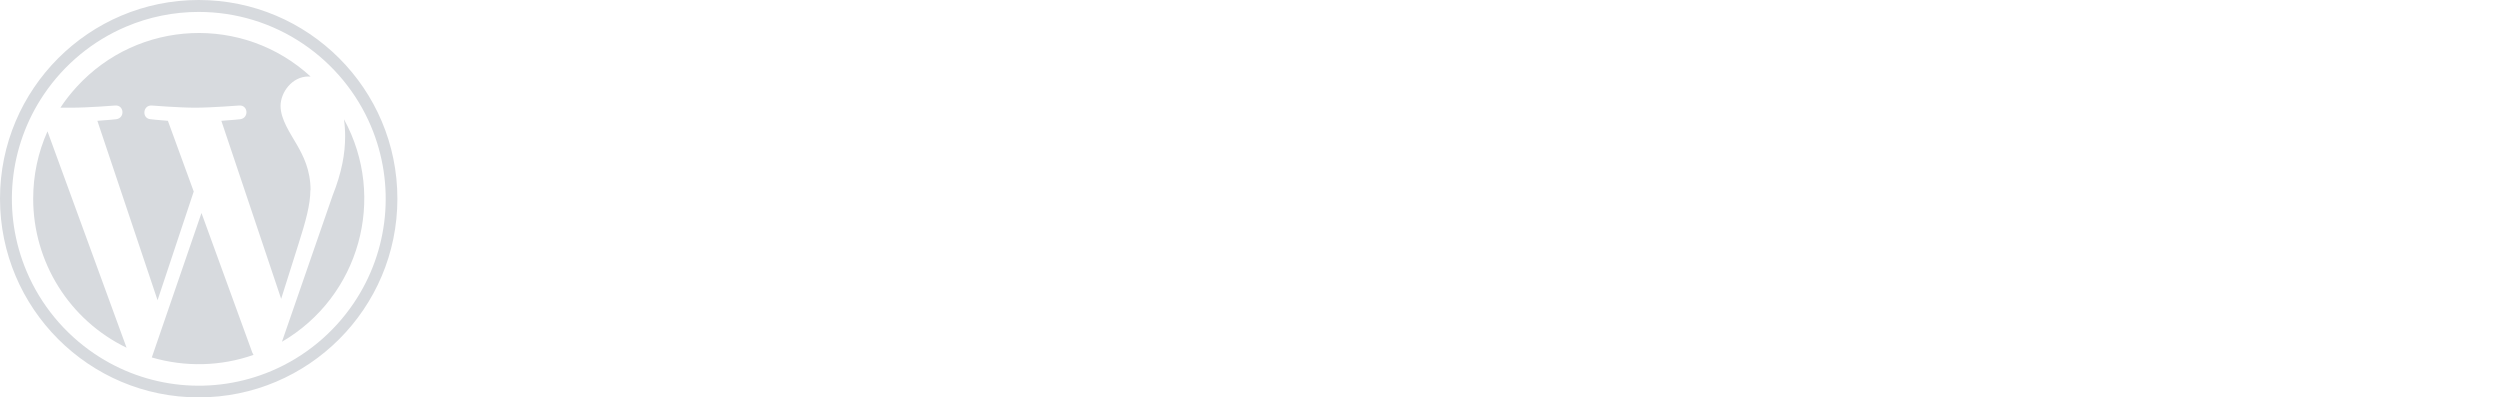 <svg version="1.1" id="Layer_1" xmlns="http://www.w3.org/2000/svg" xmlns:xlink="http://www.w3.org/1999/xlink" x="0px" y="0px" viewBox="0 0 1258.2 200" style="enable-background:new 0 0 1258.2 200;" xml:space="preserve">
<style type="text/css">
	.st0{clip-path:url(#SVGID_2_);}
	.st1{fill:#D7DADE;}
</style>
<title>wporg-logo</title>
<g>
	<g>
		<defs>
			<rect id="SVGID_1_" x="-101" y="-100" width="1460" height="400"/>
		</defs>
		<clipPath id="SVGID_2_">
			<use xlink:href="#SVGID_1_" style="overflow:visible;"/>
		</clipPath>
		<g class="st0">
			<g>
				<g>
					<g>
						<path class="st1" d="M100,6c18.8,0,37.1,5.6,52.6,16.1c15.1,10.2,27,24.6,34.1,41.4c12.4,29.3,9.1,62.8-8.7,89.1        c-10.2,15.1-24.6,27-41.4,34.1c-29.3,12.4-62.8,9.1-89.1-8.7c-15.1-10.2-27-24.6-34.1-41.4C1,107.3,4.3,73.8,22.1,47.5        c10.2-15.1,24.6-27,41.4-34.1C75,8.5,87.5,6,100,6 M100,0C44.8,0,0,44.8,0,100s44.8,100,100,100s100-44.8,100-100        S155.2,0,100,0"/>
						<path class="st1" d="M16.7,100c0,31.9,18.2,61.1,47,75L23.9,66.1C19.1,76.8,16.7,88.3,16.7,100 M156.3,95.8        c0-10.3-3.7-17.4-6.9-23s-8.2-12.7-8.2-19.5s5.8-14.8,14-14.8h1.1C122.4,7.4,69.7,9.7,38.6,43.7c-3,3.3-5.8,6.8-8.2,10.5h5.4        c8.7,0,22.2-1.1,22.2-1.1c4.5-0.3,5,6.3,0.5,6.9c0,0-4.5,0.5-9.5,0.8l30.3,90.3l18.2-54.7l-13-35.6C80,60.5,75.8,60,75.8,60        c-4.5-0.3-4-7.1,0.5-6.9c0,0,13.8,1.1,21.9,1.1s22.2-1.1,22.2-1.1c4.5-0.3,5,6.3,0.5,6.9c0,0-4.5,0.5-9.5,0.8l30.1,89.6        l8.6-27.2c3.8-11.9,6.1-20.3,6.1-27.5 M101.4,107.2l-25,72.7c16.8,4.9,34.7,4.5,51.2-1.3l-0.6-1.1L101.4,107.2z M173.1,60        c0.4,2.8,0.6,5.7,0.6,8.6c0,8.5-1.6,18-6.3,29.8L141.9,172C180.9,149.3,194.8,99.6,173.1,60"/>
					</g>
				</g>
			</g>
		</g>
	</g>
</g>
</svg>
